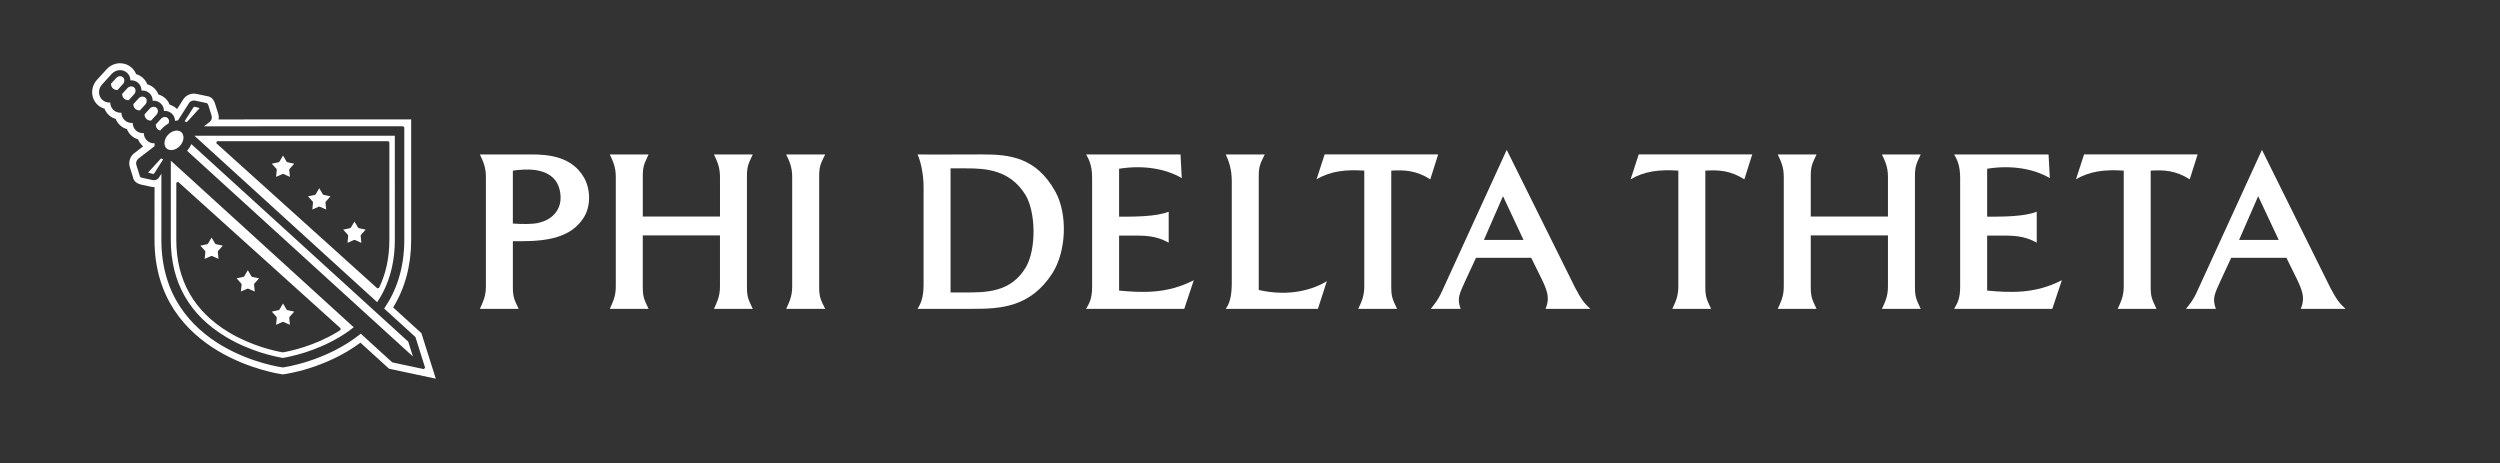 <?xml version="1.0" encoding="iso-8859-1"?>
<!-- Generator: Adobe Illustrator 16.0.0, SVG Export Plug-In . SVG Version: 6.00 Build 0)  -->
<!DOCTYPE svg PUBLIC "-//W3C//DTD SVG 1.1//EN" "http://www.w3.org/Graphics/SVG/1.1/DTD/svg11.dtd">
<svg version="1.1" xmlns="http://www.w3.org/2000/svg" xmlns:xlink="http://www.w3.org/1999/xlink" x="0px" y="0px"
	 width="157.926px" height="29.266px" viewBox="0 0 157.926 29.266" style="enable-background:new 0 0 157.926 29.266;"
	 xml:space="preserve">
<rect x="0" y="0" width="157.926" height="29.266" fill="#333333" stroke="none"/>
<g id="Layer_2" style="display:none;">
	<rect style="display:inline;" width="157.926" height="29.266"/>
</g>
<g id="Layer_1">
	<path style="fill:#FFFFFF;" d="M32.765,19.511h-2.451c0.183-0.407,0.38-0.774,0.38-1.403v-6.949c0-0.629-0.197-1.01-0.38-1.403
		h3.251c1.089,0,2.569,0.131,3.331,1.469c0.419,0.734,0.444,1.835-0.054,2.57c-0.787,1.193-2.229,1.442-3.92,1.442h-0.524v2.897
		C32.397,18.79,32.502,18.946,32.765,19.511 M33.879,14.108c0.629-0.118,1.193-0.419,1.442-1.075
		c0.184-0.472,0.092-1.219-0.249-1.652c-0.644-0.8-1.875-0.708-2.675-0.603v3.343C33.013,14.174,33.616,14.147,33.879,14.108"/>
	<path style="fill:#FFFFFF;" d="M45.481,11.159c0-0.629-0.197-1.009-0.38-1.403h2.452c-0.264,0.564-0.368,0.721-0.368,1.377v7.001
		c0,0.656,0.104,0.813,0.368,1.377h-2.452c0.183-0.407,0.38-0.774,0.38-1.403v-3.239h-4.877v3.265c0,0.656,0.105,0.813,0.367,1.377
		H38.52c0.184-0.407,0.38-0.774,0.38-1.403v-6.949c0-0.629-0.196-1.009-0.38-1.403h2.452c-0.262,0.564-0.367,0.721-0.367,1.377
		v2.544h4.877V11.159z"/>
	<path style="fill:#FFFFFF;" d="M49.663,9.756h2.465c-0.275,0.564-0.38,0.722-0.38,1.377v7.001c0,0.656,0.104,0.813,0.38,1.376
		h-2.465c0.184-0.406,0.38-0.773,0.38-1.402v-6.949C50.043,10.53,49.847,10.148,49.663,9.756"/>
	<path style="fill:#FFFFFF;" d="M58.343,17.989v-6.162c0-0.866-0.197-1.678-0.38-2.072c0.026,0.014,4.077,0,4.077,0
		c1.705,0,3.409,0.158,4.628,2.348c0.787,1.428,0.695,3.762-0.183,5.152c-1.403,2.176-3.291,2.255-5.074,2.255h-3.448
		C58.133,19.222,58.343,18.868,58.343,17.989 M60.913,18.475c1.363,0,2.923,0.013,3.88-1.573c0.695-1.18,0.63-3.527-0.012-4.589
		c-0.984-1.586-2.492-1.678-3.75-1.678h-0.984v7.84H60.913z"/>
	<path style="fill:#FFFFFF;" d="M75.412,17.701L74.81,19.51h-6.201c0.209-0.367,0.38-0.629,0.38-1.402v-6.884
		c0-0.813-0.223-1.193-0.38-1.468h5.965l0.079,1.494c-1.01-0.59-2.426-0.839-3.96-0.59v3.029c0.957,0,2.36,0,3.134-0.315v1.954
		c-0.865-0.472-1.508-0.446-2.557-0.446h-0.577v3.475C72.147,18.488,73.708,18.579,75.412,17.701"/>
	<path style="fill:#FFFFFF;" d="M83.816,17.767l-0.564,1.744h-5.821c0.236-0.341,0.381-0.748,0.381-1.678v-6.412
		c0-0.734-0.196-1.272-0.381-1.665h2.465c-0.274,0.564-0.38,0.721-0.38,1.377v7.185C81.509,18.776,83.016,18.252,83.816,17.767"/>
	<path style="fill:#FFFFFF;" d="M83.166,11.329l0.511-1.574h7.172l-0.498,1.574c-0.879-0.564-1.639-0.603-2.465-0.55v7.354
		c0,0.656,0.104,0.813,0.367,1.377h-2.452c0.184-0.406,0.381-0.773,0.381-1.403v-7.328C85.001,10.7,84.044,10.805,83.166,11.329"/>
	<path style="fill:#FFFFFF;" d="M99.508,18.187c0.38,0.721,0.576,0.983,0.956,1.324h-2.831c0.313-0.747,0.079-1.246-0.421-2.242
		l-0.484-0.983H93.24l-0.604,1.298c-0.446,0.983-0.616,1.245-0.367,1.927h-1.888c0.184-0.236,0.472-0.551,0.748-1.193l4.051-8.85
		L99.508,18.187z M96.242,15.157l-1.298-2.766l-1.206,2.766H96.242z"/>
	<path style="fill:#FFFFFF;" d="M103.006,11.329l0.512-1.574h7.171l-0.498,1.574c-0.879-0.564-1.64-0.603-2.465-0.55v7.354
		c0,0.656,0.105,0.813,0.367,1.377h-2.452c0.184-0.406,0.38-0.773,0.38-1.403v-7.328C104.841,10.7,103.885,10.805,103.006,11.329"/>
	<path style="fill:#FFFFFF;" d="M119.263,11.159c0-0.629-0.197-1.009-0.381-1.403h2.451c-0.261,0.564-0.365,0.721-0.365,1.377v7.001
		c0,0.656,0.104,0.813,0.365,1.377h-2.451c0.184-0.407,0.381-0.774,0.381-1.403v-3.239h-4.877v3.265
		c0,0.656,0.104,0.813,0.366,1.377H112.3c0.185-0.407,0.382-0.774,0.382-1.403v-6.949c0-0.629-0.197-1.009-0.382-1.403h2.452
		c-0.263,0.564-0.366,0.721-0.366,1.377v2.544h4.877V11.159z"/>
	<path style="fill:#FFFFFF;" d="M130.249,17.701l-0.604,1.809h-6.201c0.21-0.367,0.38-0.629,0.38-1.402v-6.884
		c0-0.813-0.223-1.193-0.38-1.468h5.965l0.079,1.494c-1.01-0.59-2.426-0.839-3.959-0.59v3.029c0.956,0,2.359,0,3.133-0.315v1.954
		c-0.865-0.472-1.508-0.446-2.557-0.446h-0.576v3.475C126.984,18.488,128.545,18.579,130.249,17.701"/>
	<path style="fill:#FFFFFF;" d="M131.14,11.329l0.512-1.574h7.172l-0.498,1.574c-0.879-0.564-1.64-0.603-2.467-0.55v7.354
		c0,0.656,0.105,0.813,0.368,1.377h-2.452c0.184-0.406,0.382-0.773,0.382-1.403v-7.328C132.976,10.7,132.018,10.805,131.14,11.329"
		/>
	<path style="fill:#FFFFFF;" d="M147.213,18.187c0.38,0.721,0.577,0.983,0.957,1.324h-2.832c0.315-0.747,0.078-1.246-0.42-2.242
		l-0.484-0.983h-3.488l-0.603,1.298c-0.445,0.983-0.615,1.245-0.366,1.927h-1.889c0.185-0.236,0.473-0.551,0.747-1.193l4.053-8.85
		L147.213,18.187z M143.948,15.157l-1.298-2.766l-1.206,2.766H143.948z"/>
	<path style="fill:#FFFFFF;" d="M10.79,15.15c0,2.693,1.178,4.759,3.506,6.148c1.541,0.92,3.102,1.233,3.542,1.307
		c0,0,0.018,0.003,0.028,0.005c0.013-0.002,0.029-0.005,0.029-0.005c0.44-0.074,2.001-0.387,3.543-1.307
		c0.124-0.075,0.246-0.152,0.364-0.23c0.001-0.001,0.218-0.15,0.219-0.15c0.111-0.079,0.217-0.162,0.323-0.246
		c-0.122-0.111-11.446-10.424-11.552-10.52C10.793,10.334,10.79,15.15,10.79,15.15 M11.138,11.541l0.117-0.052l10.259,9.248
		l-0.009,0.111c-0.079,0.05-0.159,0.103-0.243,0.154h-0.001c-1.446,0.863-2.907,1.173-3.382,1.256h-0.024
		c-0.475-0.083-1.936-0.393-3.382-1.256c-2.212-1.32-3.336-3.291-3.336-5.851L11.138,11.541z M26.621,21.046l-1.785-1.626
		c0.755-1.231,1.138-2.665,1.138-4.27V7.543L13.808,7.545c0.021-0.122,0.014-0.249-0.025-0.366l-0.176-0.564
		c-0.053-0.169-0.161-0.511-0.541-0.545l-0.659-0.14c-0.05-0.011-0.101-0.016-0.152-0.016l-0.031,0.001
		c-0.264,0.01-0.513,0.151-0.65,0.366l-0.387,0.609c-0.013-0.012-0.025-0.024-0.038-0.036c-0.124-0.112-0.27-0.193-0.429-0.239
		c-0.06-0.153-0.154-0.292-0.279-0.406c-0.124-0.112-0.271-0.194-0.431-0.239c-0.06-0.154-0.153-0.293-0.276-0.405
		c-0.124-0.113-0.271-0.194-0.43-0.24C9.242,5.172,9.148,5.033,9.024,4.919C8.901,4.809,8.756,4.728,8.599,4.683
		C8.538,4.528,8.444,4.391,8.319,4.277c-0.2-0.182-0.46-0.283-0.733-0.283L7.542,3.996C7.238,4.007,6.946,4.145,6.737,4.373
		L6.123,5.046C5.918,5.272,5.809,5.573,5.822,5.875C5.837,6.167,5.961,6.436,6.175,6.63c0.124,0.112,0.27,0.193,0.428,0.238
		c0.06,0.154,0.154,0.293,0.279,0.407c0.123,0.112,0.27,0.193,0.428,0.238c0.06,0.154,0.154,0.292,0.279,0.405
		C7.713,8.031,7.86,8.113,8.02,8.159c0.06,0.153,0.153,0.293,0.276,0.404c0.123,0.113,0.269,0.194,0.428,0.24
		c0.06,0.154,0.154,0.292,0.278,0.405C9.015,9.22,9.028,9.23,9.043,9.243L8.472,9.685c-0.258,0.199-0.369,0.556-0.272,0.867
		c0,0,0.145,0.46,0.193,0.616c0.055,0.395,0.448,0.478,0.602,0.511l0.582,0.125c0.051,0.01,0.102,0.015,0.152,0.015
		c0,0,0.032-0.001,0.033-0.001L9.76,15.15c0,7.365,7.962,8.481,8.042,8.491l0.064,0.009l0.065-0.009
		c0.112-0.014,2.635-0.358,4.838-1.994l1.807,1.645l2.953,0.629L26.621,21.046z M24.801,22.896l-0.033-0.016
		c0,0-1.892-1.724-1.976-1.8c-2.186,1.767-4.916,2.131-4.916,2.131h-0.019c0,0-7.663-0.975-7.663-8.061c0,0,0.001-3.746,0.001-4.176
		c-0.077,0.121-0.155,0.244-0.155,0.244c-0.063,0.098-0.179,0.161-0.297,0.165v0.001H9.742c0,0,0-0.001,0.001-0.001
		c-0.028,0.002-0.056-0.001-0.082-0.006H9.659l-0.573-0.123C8.955,11.227,8.819,11.21,8.82,11.07l0.003,0.02
		c-0.006-0.021-0.21-0.669-0.21-0.669c-0.043-0.138,0.009-0.305,0.124-0.394c0,0,0.972-0.753,1.021-0.792
		c-0.001-0.06,0.003-0.121,0.012-0.182c-0.003,0-0.005,0.001-0.007,0.001C9.588,9.062,9.422,9.002,9.295,8.887
		C9.167,8.771,9.092,8.607,9.084,8.431C9.083,8.422,9.085,8.416,9.085,8.406c-0.01,0.001-0.019,0.004-0.028,0.004
		C8.882,8.417,8.715,8.357,8.589,8.243C8.448,8.114,8.384,7.939,8.383,7.762C8.371,7.763,8.361,7.766,8.35,7.767
		C8.175,7.773,8.008,7.713,7.881,7.598C7.746,7.477,7.672,7.307,7.67,7.121c0-0.001,0-0.001,0-0.002
		c-0.011,0-0.019,0.003-0.027,0.003C7.468,7.128,7.301,7.069,7.174,6.955C7.046,6.837,6.971,6.675,6.963,6.499
		c0-0.009,0.001-0.016,0.002-0.025c-0.011,0.001-0.02,0.003-0.029,0.004H6.935c0.001,0,0.001,0,0.001,0
		C6.761,6.484,6.594,6.424,6.467,6.31C6.339,6.192,6.265,6.03,6.256,5.854c-0.009-0.187,0.06-0.375,0.188-0.515l0.614-0.675h0.001
		c0.129-0.141,0.311-0.227,0.5-0.235c0.175-0.007,0.341,0.053,0.468,0.169c0.135,0.122,0.209,0.292,0.212,0.477
		c0,0.001,0,0.002,0,0.002c0.009,0,0.018-0.003,0.027-0.003c0.174-0.007,0.341,0.052,0.468,0.167h0.001
		C8.873,5.37,8.938,5.545,8.939,5.723C8.95,5.722,8.961,5.718,8.972,5.718C9.147,5.711,9.313,5.771,9.44,5.887
		c0.14,0.128,0.204,0.303,0.206,0.481C9.657,6.365,9.668,6.363,9.68,6.362c0.174-0.006,0.341,0.053,0.468,0.168
		c0.134,0.122,0.209,0.293,0.211,0.478v0.002c0.01-0.001,0.019-0.003,0.027-0.004h0.001C10.562,7,10.729,7.06,10.854,7.175
		c0.134,0.122,0.199,0.289,0.205,0.459c0.063-0.015,0.124-0.025,0.186-0.03c0.034-0.053,0.694-1.09,0.694-1.09h-0.001
		c0.063-0.097,0.182-0.161,0.301-0.166c0.027-0.001,0.055,0.001,0.08,0.007l0.574,0.123h0.001c0.046,0.01,0.117,0.025,0.122,0.026
		l-0.009-0.001c0.12-0.001,0.145,0.115,0.184,0.241l0.177,0.564l-0.001-0.001c0.046,0.138-0.008,0.305-0.122,0.395
		c0,0-0.205,0.158-0.357,0.277c0.396,0,12.582-0.002,12.582-0.002l0.069,0.07v7.103c0,1.821-0.513,3.237-1.271,4.341
		c0.084,0.077,1.96,1.785,1.96,1.785l0.021,0.031l0.605,1.92l-0.081,0.09L24.801,22.896z M23.826,19.088
		c0.115-0.172,0.225-0.347,0.32-0.528c0,0,0.048-0.091,0.048-0.092c0.497-0.968,0.748-2.075,0.748-3.318V8.573
		c-0.137,0.001-12.406,0.003-12.659,0.003C12.446,8.726,23.706,18.979,23.826,19.088 M24.527,8.919l0.07,0.07v6.161
		c0,1.129-0.219,2.144-0.656,3.041l-0.108,0.021L13.66,9.043l0.048-0.122L24.527,8.919z M19.774,12.791c0,0-0.03,0.296-0.045,0.445
		c0.137-0.06,0.409-0.181,0.409-0.181h0.057c0,0,0.273,0.121,0.409,0.181c-0.015-0.149-0.045-0.445-0.045-0.445l0.018-0.054
		c0,0,0.198-0.223,0.299-0.334c-0.146-0.032-0.438-0.095-0.438-0.095l-0.046-0.033c0,0-0.149-0.257-0.225-0.386
		c-0.075,0.129-0.226,0.386-0.226,0.386l-0.045,0.033c0,0-0.292,0.063-0.438,0.095c0.1,0.111,0.299,0.334,0.299,0.334L19.774,12.791
		z M17.485,10.728c0,0-0.03,0.296-0.045,0.445c0.137-0.061,0.41-0.181,0.41-0.181h0.056c0,0,0.272,0.12,0.409,0.181
		c-0.015-0.149-0.045-0.445-0.045-0.445l0.018-0.054c0,0,0.198-0.222,0.299-0.334c-0.146-0.031-0.438-0.094-0.438-0.094
		l-0.046-0.033c0,0-0.149-0.258-0.224-0.387c-0.076,0.129-0.227,0.387-0.227,0.387l-0.045,0.033c0,0-0.291,0.063-0.437,0.094
		c0.099,0.112,0.298,0.334,0.298,0.334L17.485,10.728z M12.089,9.104c-0.066,0.147-0.155,0.29-0.269,0.424
		c0.098,0.088,13.902,12.661,14.265,12.991c-0.097-0.304-0.287-0.91-0.297-0.938C25.761,21.556,12.231,9.234,12.089,9.104
		 M12.612,6.828c-0.111-0.029-0.303-0.08-0.312-0.083c-0.026-0.004-0.064,0.012-0.077,0.033c0,0-0.479,0.751-0.561,0.879
		c0.048,0.017,0.093,0.038,0.137,0.063C11.861,7.65,12.493,6.958,12.612,6.828 M21.997,14.893c0,0-0.029,0.297-0.045,0.446
		c0.138-0.061,0.41-0.181,0.41-0.181h0.057c0,0,0.272,0.12,0.408,0.181c-0.015-0.149-0.045-0.446-0.045-0.446l0.019-0.053
		c0,0,0.198-0.222,0.298-0.334c-0.146-0.032-0.438-0.095-0.438-0.095l-0.045-0.033c0,0-0.149-0.257-0.225-0.386
		c-0.075,0.129-0.227,0.386-0.227,0.386l-0.045,0.033c0,0-0.292,0.063-0.438,0.095c0.1,0.112,0.299,0.334,0.299,0.334L21.997,14.893
		z M13.006,6.502h-0.003H13.006 M13.338,16.172h0.057c0,0,0.272,0.12,0.409,0.18c-0.016-0.148-0.045-0.445-0.045-0.445l0.018-0.053
		c0,0,0.198-0.223,0.297-0.335c-0.145-0.031-0.437-0.095-0.437-0.095l-0.046-0.033c0,0-0.149-0.257-0.225-0.386
		c-0.076,0.129-0.226,0.386-0.226,0.386l-0.045,0.033c0,0-0.292,0.064-0.438,0.095c0.101,0.112,0.299,0.334,0.299,0.334l0.018,0.054
		c0,0-0.03,0.296-0.045,0.445C13.065,16.292,13.338,16.172,13.338,16.172 M11.369,9.211c0.271-0.298,0.285-0.679,0.09-0.858
		c-0.198-0.18-0.576-0.13-0.848,0.167c-0.271,0.297-0.285,0.678-0.088,0.857C10.721,9.558,11.099,9.507,11.369,9.211 M9.354,10.904
		c0.111,0.028,0.303,0.08,0.311,0.082c0.026,0.006,0.064-0.011,0.077-0.031v-0.001c0,0,0.483-0.758,0.563-0.884
		c-0.046-0.017-0.09-0.039-0.133-0.064C10.109,10.076,9.474,10.773,9.354,10.904 M17.485,20.072c0,0-0.03,0.297-0.045,0.446
		c0.137-0.061,0.409-0.181,0.409-0.181h0.056c0,0,0.273,0.12,0.41,0.181c-0.015-0.149-0.045-0.446-0.045-0.446l0.018-0.053
		c0,0,0.198-0.222,0.299-0.334c-0.146-0.032-0.438-0.095-0.438-0.095l-0.045-0.033c0,0-0.15-0.257-0.226-0.386
		c-0.075,0.129-0.226,0.386-0.226,0.386l-0.045,0.033c0,0-0.291,0.063-0.437,0.095c0.099,0.112,0.298,0.334,0.298,0.334
		L17.485,20.072z M15.263,17.971c0,0-0.03,0.296-0.045,0.445c0.136-0.06,0.409-0.18,0.409-0.18h0.057c0,0,0.271,0.12,0.409,0.18
		c-0.016-0.149-0.045-0.445-0.045-0.445l0.017-0.054c0,0,0.199-0.223,0.298-0.334c-0.146-0.031-0.437-0.094-0.437-0.094
		l-0.046-0.034c0,0-0.149-0.257-0.225-0.386c-0.076,0.129-0.226,0.386-0.226,0.386l-0.045,0.034c0,0-0.292,0.063-0.438,0.094
		c0.101,0.111,0.298,0.334,0.298,0.334L15.263,17.971z M9.975,7.014L9.975,7.014C9.974,6.935,9.941,6.864,9.889,6.815
		c-0.051-0.047-0.12-0.071-0.194-0.068H9.693C9.609,6.75,9.525,6.791,9.465,6.856c0,0-0.301,0.328-0.334,0.366
		C9.13,7.335,9.17,7.443,9.254,7.52c0.08,0.073,0.185,0.103,0.293,0.096c0.034-0.039,0.34-0.373,0.34-0.373
		C9.944,7.178,9.976,7.098,9.975,7.014 M7.766,5.309c0.059-0.064,0.09-0.145,0.088-0.227C7.853,5,7.821,4.932,7.768,4.881
		c-0.051-0.046-0.12-0.071-0.194-0.068c-0.086,0.004-0.17,0.044-0.23,0.11c0,0-0.299,0.328-0.333,0.365
		C7.009,5.401,7.049,5.511,7.133,5.586C7.213,5.66,7.317,5.69,7.426,5.683C7.461,5.644,7.766,5.309,7.766,5.309z M8.475,5.526
		C8.425,5.48,8.355,5.456,8.28,5.458C8.195,5.461,8.111,5.5,8.05,5.567c0,0-0.299,0.328-0.333,0.366
		C7.716,6.046,7.756,6.154,7.84,6.231c0.08,0.073,0.185,0.103,0.293,0.096c0.035-0.039,0.34-0.373,0.34-0.374
		C8.595,5.82,8.588,5.628,8.475,5.526 M9.96,8.165c0.047,0.043,0.104,0.067,0.166,0.081c0.025-0.032,0.052-0.065,0.079-0.095
		c0.135-0.148,0.286-0.264,0.443-0.353c0.056-0.121,0.036-0.257-0.053-0.338c-0.05-0.046-0.119-0.071-0.194-0.068
		c-0.086,0.003-0.17,0.043-0.23,0.11c0,0-0.3,0.328-0.332,0.365C9.837,7.979,9.877,8.087,9.96,8.165 M9.18,6.598
		c0.122-0.133,0.115-0.324,0.003-0.426C9.131,6.125,9.063,6.1,8.987,6.103c-0.085,0.004-0.17,0.043-0.229,0.11
		c0,0-0.3,0.328-0.334,0.366C8.423,6.691,8.463,6.799,8.547,6.875c0.08,0.073,0.186,0.103,0.293,0.096
		C8.874,6.933,9.18,6.598,9.18,6.598"/>
</g>
</svg>
